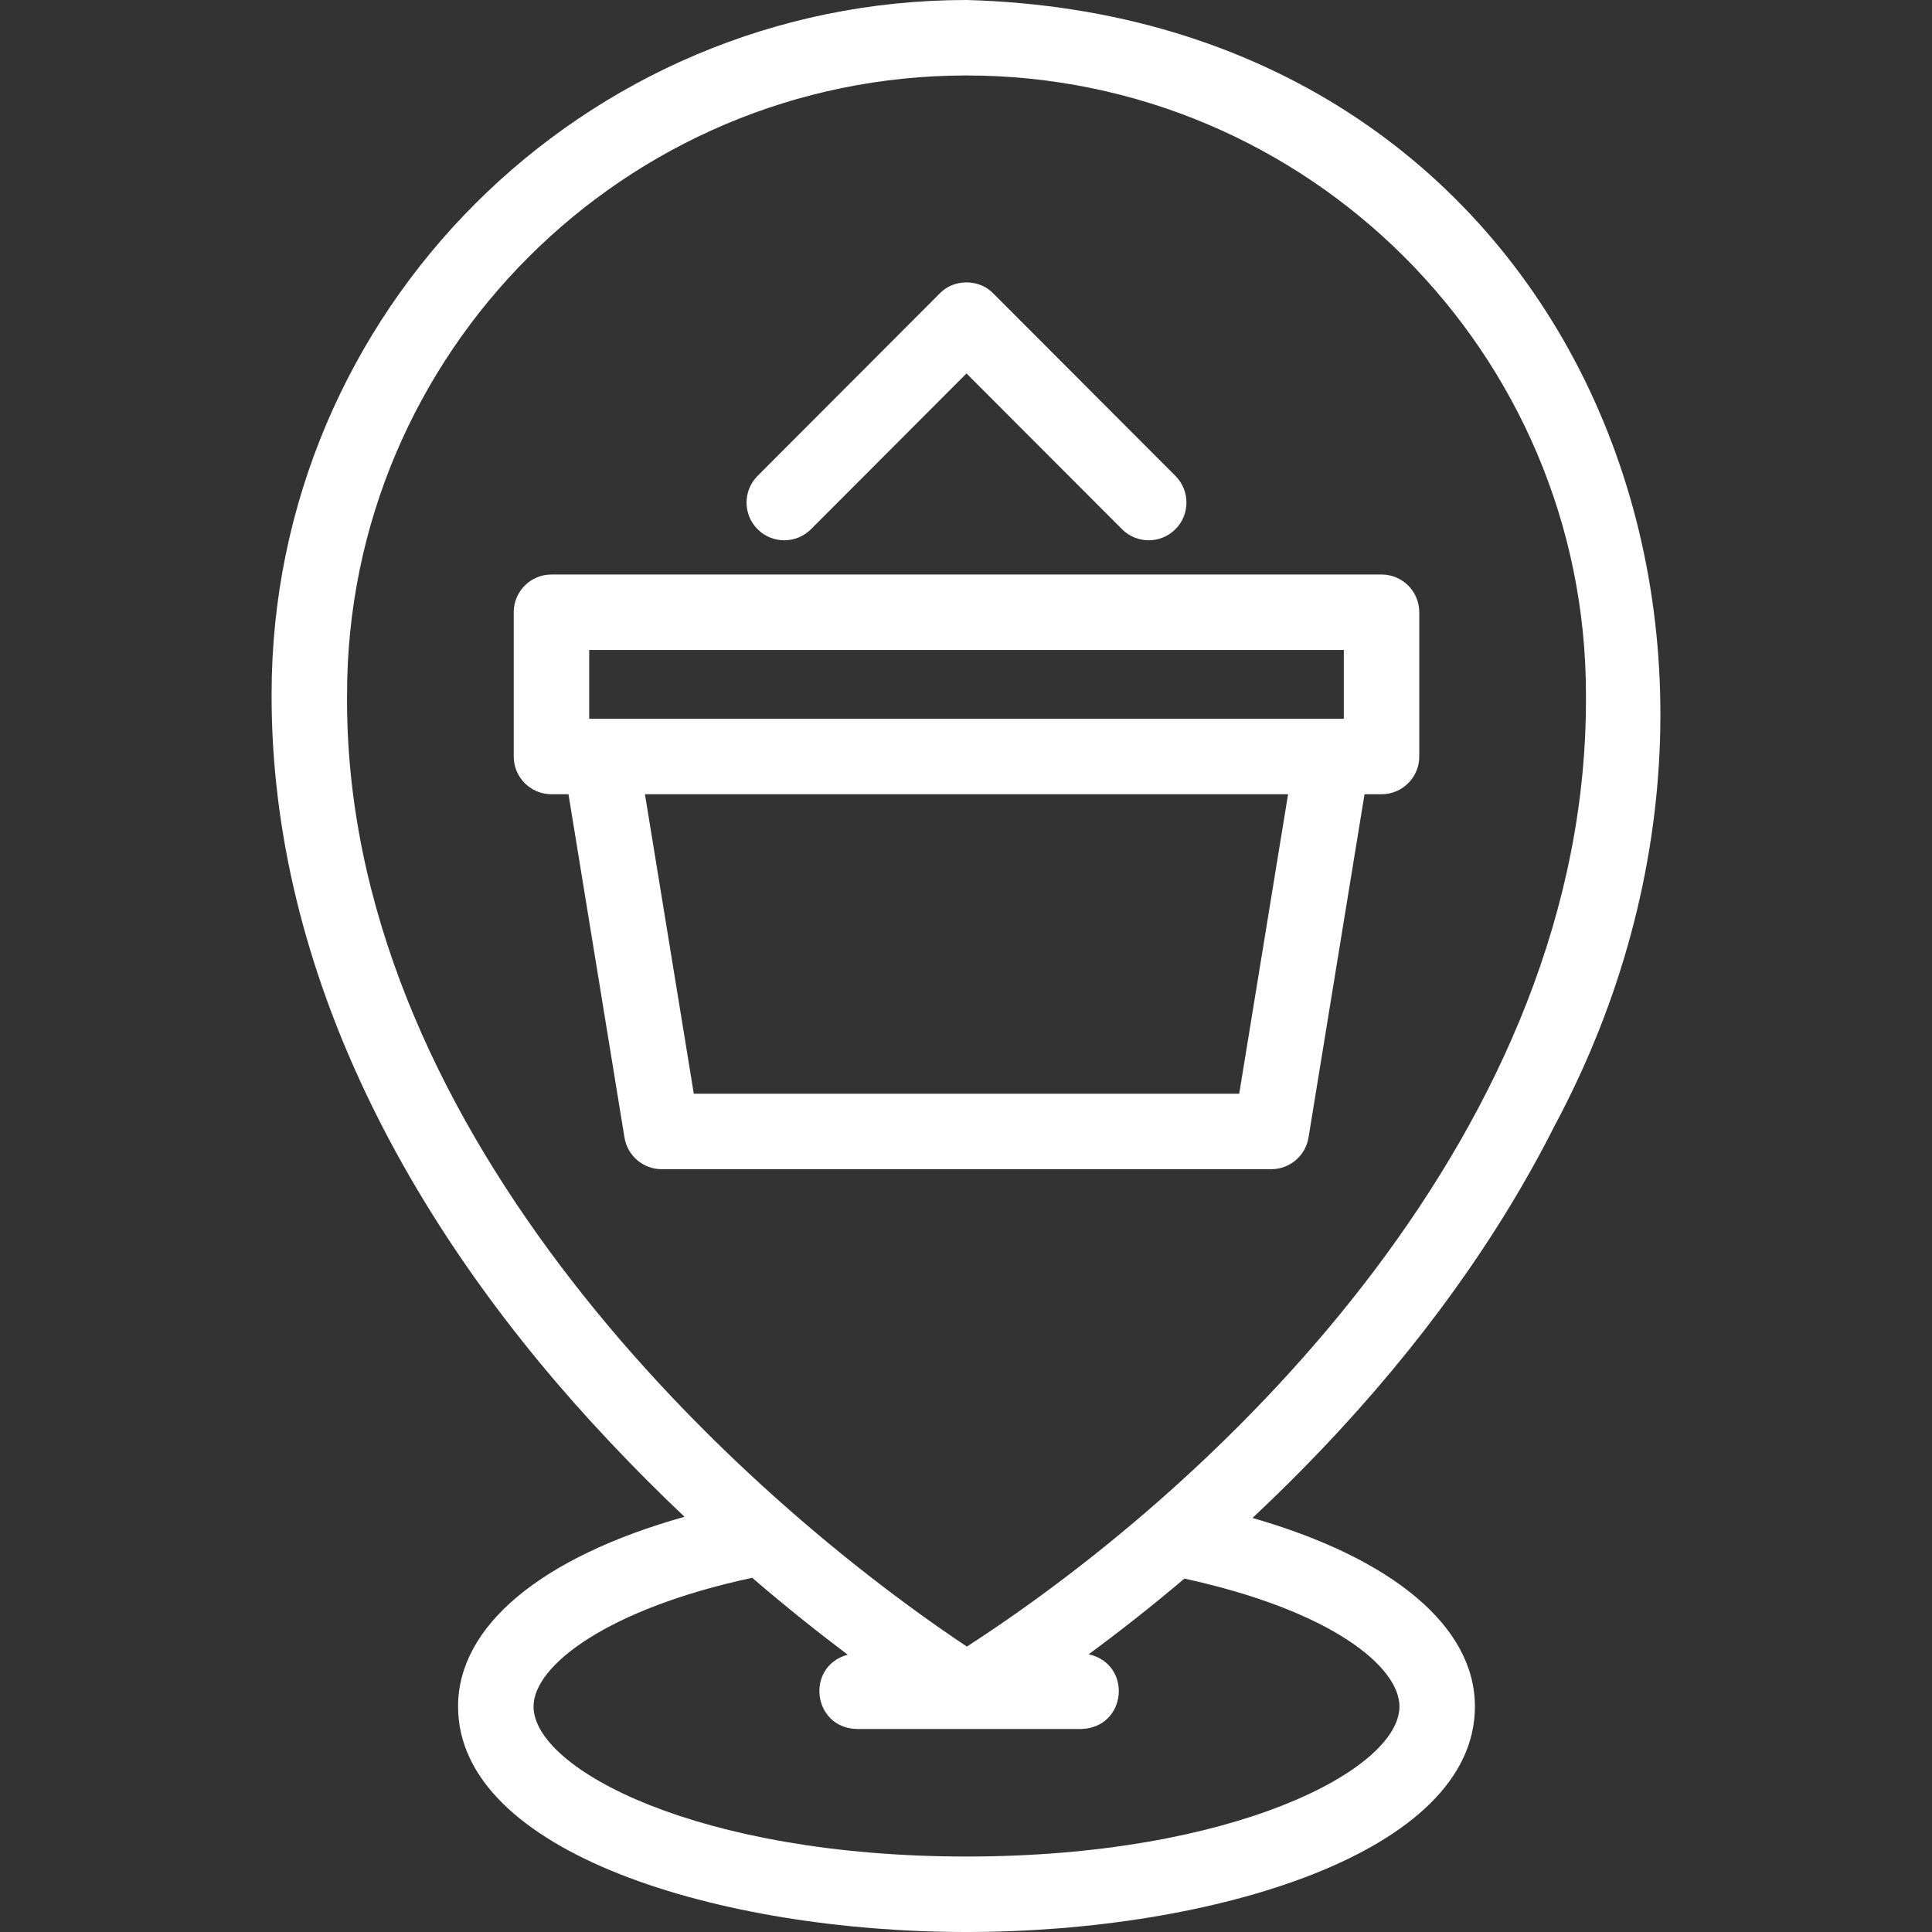 <svg style="fill: white;" enable-background="new 0 0 512.001 512.001" height="512" viewBox="0 0 512.001 512.001" width="512" xmlns="http://www.w3.org/2000/svg"><rect x="0" y="0" width="512.001" height="512.001" fill="#333333" stroke="none"/><g><path d="m366.123 152.251h-219.98c-5.522 0-10 4.478-10 10v38.233c0 5.522 4.478 10 10 10h4.51l14.84 90.975c.789 4.837 4.968 8.39 9.869 8.39h161.541c4.901 0 9.08-3.553 9.869-8.39l14.84-90.975h4.51c5.522 0 10-4.478 10-10v-38.233c.001-5.522-4.476-10-9.999-10zm-209.98 20h199.98v18.233h-199.98zm172.26 117.598h-144.539l-12.946-79.364h170.432z"/><path d="m214.919 140.248 41.214-41.282 41.214 41.282c3.903 3.908 10.234 3.913 14.143.012 3.908-3.902 3.913-10.234.012-14.143l-48.291-48.37c-3.725-3.881-10.43-3.881-14.154 0l-48.291 48.37c-3.901 3.908-3.896 10.24.012 14.143 3.906 3.902 10.238 3.896 14.141-.012z"/><path d="m350.456 383.895c25.956-27.274 46.665-56.073 61.552-85.6 71.221-133.079 2.133-294.001-155.876-298.295-101.544.001-184.157 82.541-184.157 183.996-.132 73.849 37.066 142.523 89.797 198.297 6.604 7.018 13.193 13.578 19.631 19.671-37.914 10.662-60.008 28.885-60.008 50.273 0 38.818 69.421 59.764 134.738 59.764s134.738-20.945 134.738-59.764c0-21.146-21.7-39.252-58.943-49.965 6.087-5.706 12.302-11.835 18.528-18.377zm20.415 68.342c0 16.604-43.65 39.764-114.738 39.764s-114.738-23.16-114.738-39.764c0-10.948 19.889-25.949 57.945-34.1 9.286 7.979 17.893 14.793 25.314 20.376-11.27 3.059-9.351 19.424 2.443 19.687h59.447c12.095-.332 13.653-17.159 1.978-19.802 7.474-5.505 16.094-12.206 25.362-20.053 39.119 8.531 56.987 23.406 56.987 33.892zm-114.642-15.873c-67.027-44.781-165.188-139.866-164.253-252.367-.001-90.428 73.639-163.996 164.157-163.996s164.158 73.568 164.158 163.995c.834 114.823-95.557 208.102-164.062 252.368z"/></g></svg>